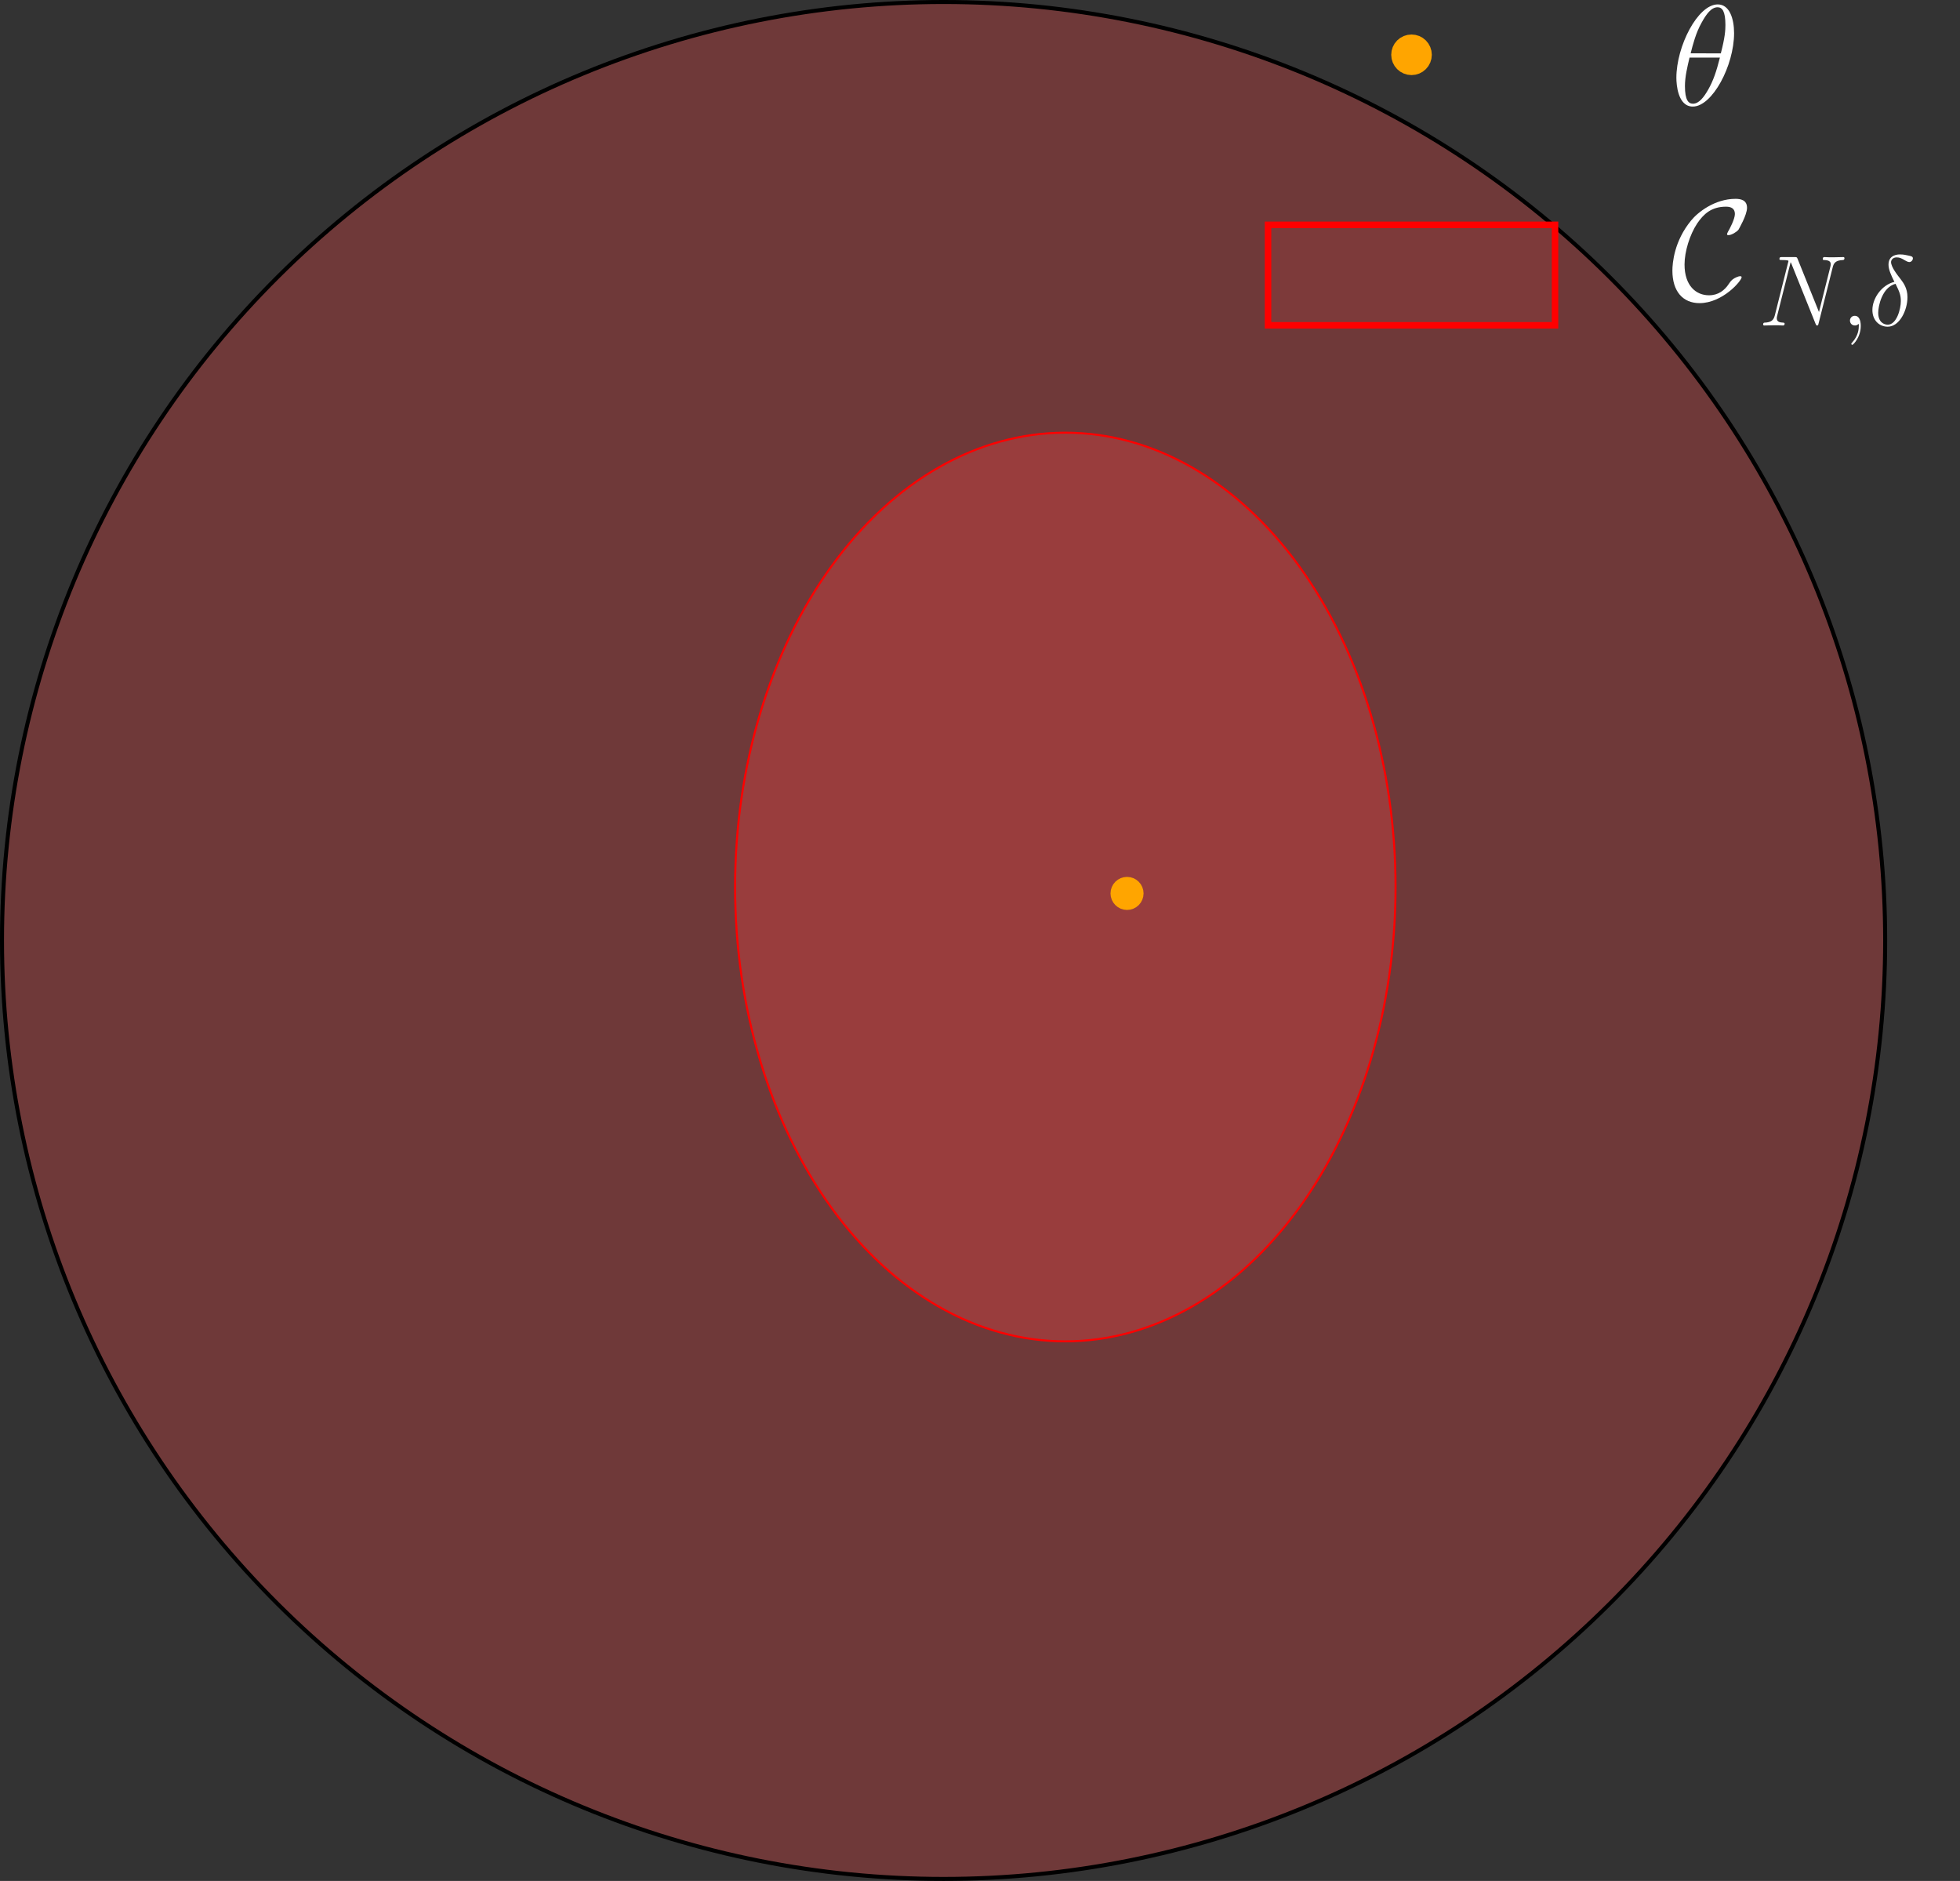 <svg xmlns="http://www.w3.org/2000/svg" xmlns:svg="http://www.w3.org/2000/svg" xmlns:xlink="http://www.w3.org/1999/xlink" id="svg206" width="652.482" height="626.099" version="1.2" viewBox="0 0 489.361 469.574"><rect x="0" y="0" width="489.361" height="469.574" fill="#333333" stroke="none"/><defs id="defs85"><g id="g35"><symbol id="glyph0-0" overflow="visible" style="overflow:visible"><path style="stroke:none" id="path2"/></symbol><symbol id="glyph0-1" overflow="visible" style="overflow:visible"><path style="stroke:none" id="path5" d="m 9.719,-11.031 c 0,-2.234 -0.703,-4.406 -2.5,-4.406 -3.078,0 -6.344,6.422 -6.344,11.25 0,1.016 0.219,4.406 2.516,4.406 2.984,0 6.328,-6.266 6.328,-11.25 z M 3.062,-7.938 C 3.391,-9.234 3.859,-11.078 4.734,-12.625 5.453,-13.938 6.219,-15 7.188,-15 c 0.719,0 1.203,0.625 1.203,2.719 0,0.797 -0.062,1.891 -0.703,4.344 z m 4.484,0.656 C 7,-5.125 6.531,-3.75 5.75,-2.375 5.109,-1.25 4.344,-0.219 3.422,-0.219 2.734,-0.219 2.188,-0.75 2.188,-2.922 c 0,-1.422 0.359,-2.906 0.703,-4.359 z m 0,0"/></symbol><symbol id="glyph1-0" overflow="visible" style="overflow:visible"><path style="stroke:none" id="path8"/></symbol><symbol id="glyph1-1" overflow="visible" style="overflow:visible"><path style="stroke:none" id="path11" d="m 10.875,-3.438 c 0,-0.141 -0.109,-0.156 -0.219,-0.156 -0.375,0 -0.906,0.328 -0.922,0.328 -0.438,0.281 -0.531,0.438 -0.797,0.812 -0.672,1.031 -1.641,1.781 -3.062,1.781 -1.969,0 -3.75,-1.438 -3.75,-4.719 0,-1.969 0.797,-4.578 1.953,-6.312 0.969,-1.406 2.141,-2.547 4.406,-2.547 0.828,0 1.359,0.312 1.359,1.125 0,0.766 -0.812,2.312 -1.078,2.75 -0.125,0.25 -0.125,0.297 -0.125,0.328 0,0.156 0.109,0.156 0.234,0.156 0.438,0 1.25,-0.484 1.516,-0.828 0.047,-0.094 1.312,-2.234 1.312,-3.359 0,-1.203 -0.984,-1.375 -1.766,-1.375 -3.188,0 -5.797,2.078 -6.797,3.312 -2.609,3.156 -2.875,6.547 -2.875,7.688 0,3.203 1.625,4.984 4.156,4.984 3.531,0 6.453,-3.422 6.453,-3.969 z m 0,0"/></symbol><symbol id="glyph2-0" overflow="visible" style="overflow:visible"><path style="stroke:none" id="path14"/></symbol><symbol id="glyph2-1" overflow="visible" style="overflow:visible"><path style="stroke:none" id="path17" d="m 3.828,3.828 v -0.562 H 2.344 V -10.938 H 3.828 V -11.5 H 1.781 V 3.828 Z m 0,0"/></symbol><symbol id="glyph2-2" overflow="visible" style="overflow:visible"><path style="stroke:none" id="path20" d="M 2.375,-11.5 H 0.328 v 0.562 H 1.812 V 3.266 H 0.328 v 0.562 H 2.375 Z m 0,0"/></symbol><symbol id="glyph3-0" overflow="visible" style="overflow:visible"><path style="stroke:none" id="path23"/></symbol><symbol id="glyph3-1" overflow="visible" style="overflow:visible"><path style="stroke:none" id="path26" d="m 11.359,-8.875 c 0.156,-0.656 0.406,-1.109 1.578,-1.156 0.047,0 0.234,-0.016 0.234,-0.281 0,-0.172 -0.141,-0.172 -0.203,-0.172 -0.312,0 -1.094,0.031 -1.406,0.031 h -0.734 c -0.203,0 -0.484,-0.031 -0.703,-0.031 -0.094,0 -0.281,0 -0.281,0.297 0,0.156 0.125,0.156 0.234,0.156 C 11,-10 11.062,-9.656 11.062,-9.375 c 0,0.141 -0.016,0.188 -0.062,0.406 l -1.734,6.906 -3.281,-8.156 c -0.109,-0.25 -0.125,-0.266 -0.453,-0.266 h -1.875 c -0.312,0 -0.453,0 -0.453,0.297 0,0.156 0.109,0.156 0.406,0.156 0.078,0 0.984,0 0.984,0.141 0,0.031 -0.031,0.141 -0.047,0.188 L 2.5,-1.562 c -0.188,0.75 -0.547,1.078 -1.562,1.125 -0.078,0 -0.234,0.016 -0.234,0.281 C 0.703,0 0.859,0 0.906,0 1.219,0 2,-0.031 2.297,-0.031 H 3.031 C 3.25,-0.031 3.516,0 3.734,0 3.828,0 4,0 4,-0.297 4,-0.422 3.844,-0.438 3.797,-0.438 c -0.516,-0.016 -1,-0.109 -1,-0.672 0,-0.125 0.031,-0.25 0.062,-0.375 l 2.062,-8.219 c 0.094,0.156 0.094,0.188 0.156,0.328 l 3.656,9.094 C 8.812,-0.094 8.844,0 8.969,0 9.125,0 9.141,-0.047 9.203,-0.312 Z m 0,0"/></symbol><symbol id="glyph3-2" overflow="visible" style="overflow:visible"><path style="stroke:none" id="path29" d="m 2.984,0.062 c 0,-0.891 -0.281,-1.547 -0.906,-1.547 -0.5,0 -0.75,0.391 -0.75,0.734 0,0.328 0.234,0.75 0.766,0.75 0.188,0 0.359,-0.062 0.5,-0.203 0.031,-0.031 0.047,-0.031 0.062,-0.031 0.031,0 0.031,0.219 0.031,0.297 0,0.5 -0.094,1.5 -0.984,2.5 C 1.531,2.75 1.531,2.781 1.531,2.812 c 0,0.078 0.078,0.156 0.156,0.156 0.125,0 1.297,-1.141 1.297,-2.906 z m 0,0"/></symbol><symbol id="glyph3-3" overflow="visible" style="overflow:visible"><path style="stroke:none" id="path32" d="m 3.984,-6.688 c -1.953,0.469 -3.375,2.516 -3.375,4.312 0,1.641 1.109,2.562 2.344,2.562 1.797,0 3.031,-2.484 3.031,-4.531 0,-1.375 -0.641,-2.219 -1.031,-2.734 -0.562,-0.719 -1.484,-1.891 -1.484,-2.641 0,-0.25 0.203,-0.719 0.875,-0.719 0.469,0 0.766,0.172 1.219,0.438 0.141,0.094 0.5,0.281 0.703,0.281 0.312,0 0.547,-0.312 0.547,-0.562 0,-0.297 -0.234,-0.344 -0.766,-0.453 -0.719,-0.156 -0.938,-0.156 -1.203,-0.156 -0.25,0 -1.766,0 -1.766,1.562 0,0.75 0.391,1.625 0.906,2.641 z m 0.172,0.297 c 0.578,1.203 0.812,1.672 0.812,2.656 0,1.203 -0.641,3.609 -2,3.609 C 2.359,-0.125 1.5,-0.516 1.5,-1.953 c 0,-1 0.578,-3.891 2.656,-4.438 z m 0,0"/></symbol></g><clipPath id="clip1"><path id="path37" d="M 31.922,31.922 H 33 V 544.078 h -1.078 z m 0,0"/></clipPath><clipPath id="clip2"><path id="path40" d="m 145,31.922 h 2 V 544.078 h -2 z m 0,0"/></clipPath><clipPath id="clip3"><path id="path43" d="m 259,31.922 h 2 V 544.078 h -2 z m 0,0"/></clipPath><clipPath id="clip4"><path id="path46" d="m 372,31.922 h 2 V 544.078 h -2 z m 0,0"/></clipPath><clipPath id="clip5"><path id="path49" d="m 486,31.922 h 2 V 544.078 h -2 z m 0,0"/></clipPath><clipPath id="clip6"><path id="path52" d="M 31.922,543 H 544.078 v 1.078 H 31.922 Z m 0,0"/></clipPath><clipPath id="clip7"><path id="path55" d="M 31.922,486 H 544.078 v 2 H 31.922 Z m 0,0"/></clipPath><clipPath id="clip8"><path id="path58" d="M 31.922,429 H 544.078 v 2 H 31.922 Z m 0,0"/></clipPath><clipPath id="clip9"><path id="path61" d="M 31.922,372 H 544.078 v 2 H 31.922 Z m 0,0"/></clipPath><clipPath id="clip10"><path id="path64" d="M 31.922,315 H 544.078 v 2 H 31.922 Z m 0,0"/></clipPath><clipPath id="clip11"><path id="path67" d="M 31.922,259 H 544.078 v 2 H 31.922 Z m 0,0"/></clipPath><clipPath id="clip12"><path id="path70" d="M 31.922,202 H 544.078 v 2 H 31.922 Z m 0,0"/></clipPath><clipPath id="clip13"><path id="path73" d="M 31.922,145 H 544.078 v 2 H 31.922 Z m 0,0"/></clipPath><clipPath id="clip14"><path id="path76" d="M 31.922,88 H 544.078 v 2 H 31.922 Z m 0,0"/></clipPath><clipPath id="clip15"><path id="path79" d="M 31.922,31.922 H 544.078 V 33 H 31.922 Z m 0,0"/></clipPath><clipPath id="clip16"><path id="path82" d="M 31.922,31.922 H 513 V 513 H 31.922 Z m 0,0"/></clipPath></defs><g style="clip-rule:nonzero" id="g155" clip-path="url(#clip16)" transform="translate(-35.062,-36.504)"><path id="path153" d="m 436.887,139.043 c 44.086,43.934 68.855,103.531 68.855,165.668 0,62.133 -24.77,121.73 -68.855,165.664 C 392.801,514.312 333,538.996 270.652,538.996 208.305,538.996 148.504,514.312 104.418,470.375 60.332,426.441 35.562,366.844 35.562,304.711 c 0,-62.137 24.77,-121.734 68.855,-165.668 44.086,-43.934 103.887,-68.621 166.234,-68.621 62.348,0 122.148,24.688 166.234,68.621 z m 0,0" transform="matrix(1,0,0,-1,0,576)" style="fill:none;stroke:#000;stroke-width:.5;stroke-linecap:butt;stroke-linejoin:miter;stroke-miterlimit:10;stroke-opacity:1"/></g><path id="path151" d="m 401.824,400.453 c 44.086,-43.934 68.855,-103.531 68.855,-165.668 0,-62.133 -24.77,-121.73 -68.855,-165.664 C 357.738,25.184 297.938,0.5 235.59,0.5 173.242,0.5 113.441,25.184 69.355,69.121 25.27,113.055 0.5,172.652 0.5,234.785 c 0,62.137 24.77,121.734 68.855,165.668 44.086,43.934 103.887,68.621 166.234,68.621 62.348,0 122.148,-24.688 166.234,-68.621 z m 0,0" style="fill:#ff4a4a;fill-opacity:.294;fill-rule:nonzero;stroke:#000"/><path id="path157" d="m 324.285,301.645 c 15.461,-21.27 24.148,-50.121 24.148,-80.203 0,-30.078 -8.688,-58.93 -24.148,-80.199 -15.461,-21.27 -36.434,-33.223 -58.301,-33.223 -21.867,0 -42.84,11.953 -58.301,33.223 -15.461,21.27 -24.148,50.121 -24.148,80.199 0,30.082 8.688,58.934 24.148,80.203 15.461,21.27 36.434,33.223 58.301,33.223 21.867,0 42.84,-11.953 58.301,-33.223 z m 0,0" style="fill:#ff4a4a;fill-opacity:.294;fill-rule:nonzero;stroke:red;stroke-width:.5;stroke-linecap:butt;stroke-linejoin:miter;stroke-miterlimit:10;stroke-opacity:1"/><path id="path163" d="m 281.391,224.543 c 0.398,0 0.781,-0.16 1.062,-0.441 0.281,-0.281 0.438,-0.66 0.438,-1.059 0,-0.398 -0.156,-0.781 -0.438,-1.062 -0.281,-0.281 -0.664,-0.438 -1.062,-0.438 -0.398,0 -0.777,0.156 -1.059,0.438 -0.281,0.281 -0.441,0.664 -0.441,1.062 0,0.398 0.16,0.777 0.441,1.059 0.281,0.281 0.66,0.441 1.059,0.441 z m 0,0" style="fill:orange;fill-opacity:1;fill-rule:nonzero;stroke:orange;stroke-width:5.25;stroke-linecap:butt;stroke-linejoin:round;stroke-miterlimit:10;stroke-opacity:1;stroke-dasharray:none"/><path id="path175" d="m 352.42,16.123 c 0.649,0 1.266,-0.261 1.724,-0.719 0.458,-0.458 0.719,-1.081 0.719,-1.724 0,-0.649 -0.261,-1.272 -0.719,-1.73 -0.458,-0.458 -1.075,-0.712 -1.724,-0.712 -0.649,0 -1.272,0.254 -1.73,0.712 -0.458,0.458 -0.712,1.081 -0.712,1.73 0,0.643 0.254,1.266 0.712,1.724 0.458,0.458 1.081,0.719 1.73,0.719 z m 0,0" style="fill:orange;fill-opacity:1;fill-rule:nonzero;stroke:orange;stroke-width:5.25;stroke-linecap:butt;stroke-linejoin:round;stroke-miterlimit:10;stroke-opacity:1;stroke-dasharray:none"/><g id="g179" transform="matrix(1.629,0,0,1.629,-364.691,-83.091)" style="fill:#fff;fill-opacity:1"><use id="use177" width="100%" height="100%" x="479.935" y="67.12" xlink:href="#glyph0-1" style="fill:#fff"/></g><path id="path181" d="m 316.592,81.215 h 71.656 V 56.131 h -71.656 z m 0,0" style="fill:#ff4a4a;fill-opacity:.1;fill-rule:nonzero;stroke:red;stroke-width:1.629;stroke-linecap:butt;stroke-linejoin:miter;stroke-miterlimit:10;stroke-opacity:1"/><g id="g185" transform="matrix(1.629,0,0,1.629,-364.691,-83.091)" style="fill:#fff;fill-opacity:1"><use id="use183" width="100%" height="100%" x="479.935" y="96.933" xlink:href="#glyph1-1" style="fill:#fff"/></g><g id="g193" transform="matrix(1.629,0,0,1.629,-368.352,-83.091)" style="fill:#fff;fill-opacity:1"><use id="use191" width="100%" height="100%" x="495.648" y="100.89" xlink:href="#glyph3-1" style="fill:#fff"/></g><g id="g203" transform="matrix(1.629,0,0,1.629,-376.691,-83.091)" style="fill:#fff;fill-opacity:1"><use id="use199" width="100%" height="100%" x="513.453" y="100.89" xlink:href="#glyph3-2" style="fill:#fff"/><use id="use201" width="100%" height="100%" x="517.611" y="100.89" xlink:href="#glyph3-3" style="fill:#fff"/></g></svg>